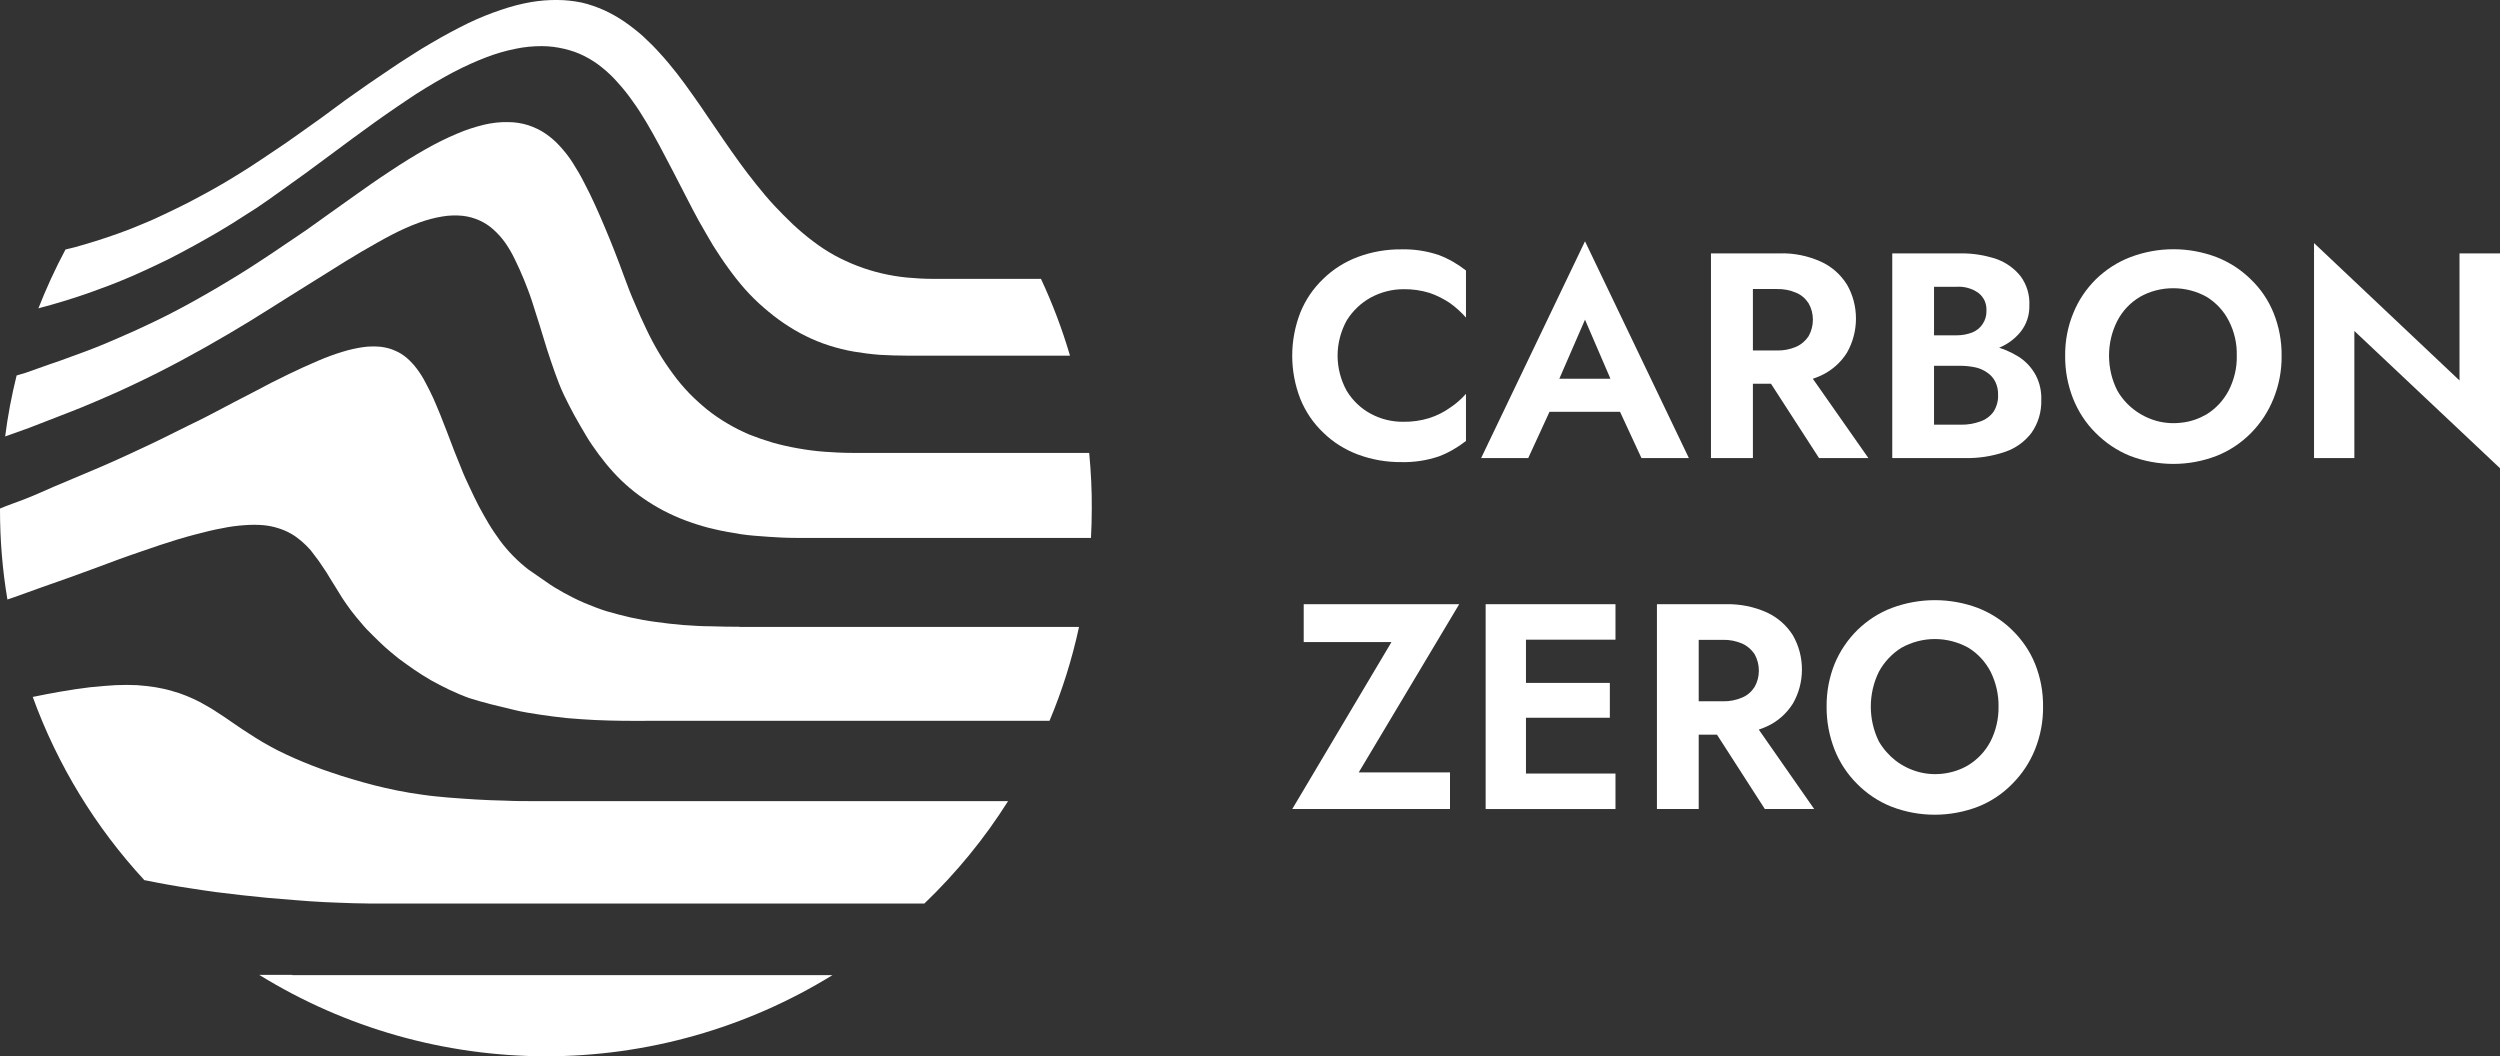 <svg width="155" height="65.493" viewBox="0 0 155 65.493" fill="none" xmlns="http://www.w3.org/2000/svg" xmlns:xlink="http://www.w3.org/1999/xlink">
	<rect x="0" y="0" width="155" height="65.493" fill="#333333" stroke="none"/>
	<desc>
			Created with Pixso.
	</desc>
	<defs/>
	<path id="Vector" d="M18.12 60.44C17.49 60.44 16.86 60.44 16.24 60.44L16.07 60.44C21.41 63.74 27.56 65.48 33.84 65.49C40.11 65.49 46.27 63.75 51.61 60.46L18.12 60.46L18.12 60.44Z" fill="#FFFFFF" fill-opacity="1" fill-rule="nonzero"/>
	<path id="Vector" d="M33.15 49.67C32.53 49.67 31.92 49.67 31.32 49.64C30.71 49.62 30.12 49.61 29.54 49.57C28.96 49.53 28.39 49.5 27.82 49.45C27.25 49.4 26.7 49.35 26.17 49.27C25.64 49.2 25.12 49.11 24.62 49.01C24.13 48.91 23.64 48.8 23.17 48.68C22.71 48.56 22.25 48.43 21.81 48.3C21.37 48.17 20.93 48.03 20.53 47.89C20.13 47.76 19.72 47.61 19.34 47.46C18.96 47.31 18.59 47.16 18.23 47C17.88 46.84 17.52 46.68 17.21 46.52C16.89 46.35 16.57 46.18 16.28 46.01C15.98 45.83 15.69 45.65 15.42 45.47C15.14 45.29 14.87 45.12 14.62 44.94L13.86 44.42C13.62 44.26 13.37 44.1 13.12 43.94C12.87 43.79 12.61 43.65 12.36 43.51C12.1 43.38 11.83 43.25 11.55 43.14C11.26 43.02 10.96 42.92 10.66 42.84C10.33 42.74 9.99 42.67 9.65 42.61C9.27 42.55 8.89 42.51 8.5 42.48C8.09 42.46 7.64 42.46 7.16 42.48C6.68 42.51 6.15 42.55 5.58 42.61C5 42.68 4.38 42.77 3.7 42.89C3.18 42.98 2.61 43.09 2.03 43.21C3.56 47.42 5.91 51.28 8.95 54.57L9.12 54.6C9.57 54.69 10.02 54.78 10.48 54.86C10.94 54.94 11.41 55.02 11.9 55.09C12.39 55.17 12.89 55.24 13.4 55.31C13.92 55.37 14.44 55.44 14.98 55.5C15.51 55.56 16.06 55.61 16.62 55.67C17.17 55.72 17.75 55.76 18.33 55.81C18.91 55.86 19.5 55.9 20.1 55.93C20.71 55.96 21.31 55.98 21.92 56C22.54 56.02 23.16 56.02 23.79 56.02L57.31 56.02C59.29 54.12 61.04 51.99 62.5 49.67L33.15 49.67Z" fill="#FFFFFF" fill-opacity="1" fill-rule="nonzero"/>
	<path id="Vector" d="M45.86 38.86C45.27 38.86 44.68 38.85 44.08 38.83C43.5 38.83 42.91 38.79 42.34 38.75C41.77 38.7 41.21 38.64 40.66 38.56C40.11 38.49 39.6 38.39 39.08 38.28C38.56 38.16 38.07 38.03 37.59 37.89C37.11 37.74 36.67 37.56 36.23 37.38C35.79 37.19 35.37 36.98 34.97 36.76C34.57 36.54 34.19 36.31 33.83 36.05C33.47 35.8 33.12 35.56 32.76 35.31C32.1 34.8 31.51 34.2 31.01 33.53C30.76 33.18 30.52 32.84 30.3 32.47C30.08 32.1 29.88 31.74 29.68 31.37C29.49 30.99 29.3 30.62 29.13 30.24C28.95 29.86 28.77 29.48 28.62 29.09C28.47 28.71 28.31 28.33 28.16 27.95C28.01 27.57 27.87 27.19 27.73 26.82C27.58 26.44 27.44 26.08 27.3 25.72C27.15 25.37 27.01 25.01 26.86 24.68C26.71 24.36 26.55 24.03 26.38 23.72C26.23 23.42 26.05 23.14 25.85 22.87C25.67 22.63 25.46 22.4 25.23 22.2C25.01 22.01 24.76 21.85 24.49 21.74C24.21 21.61 23.91 21.54 23.6 21.5C23.25 21.47 22.89 21.47 22.53 21.52C22.1 21.58 21.66 21.68 21.24 21.81C20.71 21.97 20.2 22.16 19.69 22.38C19.13 22.62 18.51 22.9 17.85 23.22C17.18 23.54 16.46 23.91 15.68 24.33L14.46 24.96L13.15 25.65C12.7 25.89 12.23 26.12 11.73 26.36L10.24 27.1C9.73 27.35 9.2 27.61 8.65 27.86C8.11 28.12 7.54 28.37 6.97 28.63C6.4 28.88 5.81 29.14 5.2 29.39C4.59 29.65 3.98 29.91 3.35 30.17C2.73 30.44 2.12 30.72 1.47 30.97C0.98 31.16 0.49 31.32 0 31.53C0 31.55 0 31.58 0 31.61C0 33.47 0.15 35.33 0.46 37.17L0.84 37.04L2.65 36.39L4.35 35.79L5.94 35.21L7.39 34.67C7.87 34.5 8.31 34.34 8.73 34.2L9.93 33.79C10.71 33.53 11.41 33.32 12.06 33.15C12.71 32.98 13.26 32.84 13.78 32.75C14.25 32.65 14.71 32.59 15.18 32.56C15.56 32.53 15.94 32.53 16.32 32.56C16.64 32.59 16.95 32.65 17.26 32.75C17.52 32.83 17.78 32.94 18.03 33.08C18.26 33.21 18.48 33.37 18.68 33.54C18.88 33.71 19.07 33.9 19.25 34.1C19.42 34.32 19.59 34.54 19.75 34.76C19.91 35 20.07 35.24 20.23 35.47C20.38 35.71 20.54 35.99 20.71 36.25C20.87 36.52 21.04 36.79 21.21 37.06C21.39 37.33 21.57 37.6 21.77 37.86C21.97 38.12 22.18 38.38 22.4 38.63C22.61 38.89 22.85 39.14 23.11 39.39C23.37 39.64 23.61 39.89 23.88 40.13C24.15 40.37 24.43 40.6 24.73 40.84C25.04 41.07 25.35 41.29 25.68 41.52C26 41.74 26.35 41.96 26.71 42.17C27.07 42.37 27.45 42.57 27.85 42.76C28.25 42.95 28.67 43.13 29.09 43.28C29.53 43.42 29.99 43.55 30.46 43.67C30.94 43.79 31.43 43.91 31.94 44.03C32.44 44.15 32.96 44.23 33.49 44.31C34.03 44.39 34.56 44.46 35.13 44.52C35.71 44.57 36.28 44.61 36.86 44.64C37.45 44.67 38.05 44.68 38.64 44.69C39.23 44.7 39.85 44.69 40.45 44.69L65.07 44.69C65.86 42.81 66.47 40.86 66.9 38.87L45.86 38.87L45.86 38.86Z" fill="#FFFFFF" fill-opacity="1" fill-rule="nonzero"/>
	<path id="Vector" d="M67.53 28.08L54.53 28.08C53.97 28.08 53.4 28.08 52.83 28.08C52.27 28.08 51.7 28.05 51.14 28.01C50.59 27.97 50.04 27.9 49.49 27.8C48.96 27.71 48.44 27.59 47.93 27.45C47.43 27.3 46.93 27.13 46.45 26.94C45.98 26.74 45.53 26.51 45.09 26.25C44.66 26 44.24 25.71 43.85 25.4C43.46 25.08 43.08 24.74 42.73 24.38C42.38 24.01 42.04 23.62 41.74 23.2C41.42 22.77 41.12 22.33 40.85 21.87C40.57 21.4 40.31 20.91 40.07 20.4C39.82 19.89 39.59 19.36 39.36 18.82C39.12 18.28 38.92 17.76 38.72 17.21C38.52 16.65 38.32 16.14 38.12 15.62C37.92 15.11 37.72 14.61 37.51 14.12C37.31 13.63 37.1 13.17 36.89 12.7C36.68 12.24 36.46 11.78 36.23 11.35C36.01 10.91 35.77 10.5 35.52 10.11C35.29 9.74 35.02 9.4 34.72 9.07C34.45 8.77 34.14 8.5 33.8 8.27C33.47 8.05 33.11 7.88 32.74 7.76C32.33 7.63 31.91 7.57 31.48 7.57C30.99 7.56 30.5 7.62 30.02 7.73C29.45 7.87 28.88 8.05 28.33 8.29C27.67 8.57 27.02 8.89 26.39 9.25C25.7 9.64 24.97 10.09 24.19 10.61C23.8 10.86 23.4 11.14 22.99 11.42C22.58 11.71 22.16 12 21.73 12.31L20.41 13.25L19.04 14.23C18.57 14.55 18.09 14.88 17.62 15.19C17.15 15.51 16.68 15.83 16.2 16.14C15.73 16.45 15.25 16.76 14.76 17.06C14.27 17.36 13.79 17.65 13.31 17.93C12.83 18.21 12.34 18.49 11.85 18.76C11.36 19.03 10.87 19.29 10.38 19.54C9.89 19.79 9.4 20.02 8.91 20.25C8.42 20.48 7.93 20.7 7.44 20.91C6.95 21.13 6.46 21.33 5.97 21.53C5.48 21.72 4.99 21.91 4.5 22.08C4.02 22.26 3.53 22.44 3.04 22.6L1.6 23.11L1.03 23.28C0.72 24.53 0.48 25.79 0.32 27.06C0.81 26.89 1.31 26.71 1.8 26.53C2.35 26.32 2.9 26.11 3.45 25.89C3.99 25.68 4.54 25.47 5.08 25.25C5.62 25.03 6.14 24.8 6.68 24.57C7.21 24.34 7.74 24.1 8.24 23.86C8.73 23.62 9.26 23.38 9.76 23.12C10.26 22.87 10.75 22.61 11.24 22.35C11.72 22.09 12.2 21.83 12.68 21.56C13.15 21.29 13.61 21.03 14.07 20.76C14.52 20.49 14.97 20.22 15.41 19.96L16.71 19.15L17.95 18.37L19.15 17.62L20.29 16.91C21.03 16.44 21.74 16 22.42 15.6C23.1 15.21 23.72 14.85 24.32 14.54C24.86 14.26 25.42 14.01 25.99 13.8C26.46 13.63 26.94 13.5 27.44 13.42C27.85 13.35 28.26 13.34 28.68 13.38C29.39 13.46 30.06 13.75 30.59 14.23C30.87 14.48 31.12 14.76 31.33 15.06C31.56 15.39 31.76 15.74 31.93 16.1C32.12 16.48 32.3 16.89 32.48 17.32C32.65 17.75 32.83 18.2 32.98 18.66C33.12 19.13 33.29 19.62 33.44 20.11C33.59 20.6 33.75 21.1 33.9 21.61C34.06 22.11 34.23 22.61 34.4 23.09C34.57 23.57 34.75 24.03 34.96 24.48C35.17 24.92 35.39 25.34 35.61 25.75C35.84 26.16 36.08 26.58 36.32 26.98C36.56 27.39 36.84 27.79 37.12 28.17C37.41 28.56 37.71 28.93 38.03 29.28C38.35 29.63 38.69 29.96 39.05 30.26C39.41 30.57 39.8 30.85 40.2 31.11C40.6 31.37 41.02 31.61 41.46 31.82C41.91 32.04 42.37 32.23 42.84 32.39C43.33 32.56 43.83 32.71 44.34 32.82C44.85 32.94 45.4 33.04 45.94 33.12C46.47 33.2 47.05 33.24 47.63 33.28C48.2 33.32 48.77 33.35 49.35 33.35C49.93 33.36 50.51 33.35 51.08 33.35L67.64 33.35C67.67 32.77 67.69 32.18 67.69 31.58C67.7 30.41 67.64 29.24 67.53 28.08Z" fill="#FFFFFF" fill-opacity="1" fill-rule="nonzero"/>
	<path id="Vector" d="M3.92 18.68C4.39 18.54 4.87 18.38 5.34 18.22C5.81 18.05 6.29 17.88 6.79 17.69C7.28 17.5 7.77 17.3 8.26 17.09C8.76 16.87 9.25 16.64 9.76 16.4C10.26 16.17 10.77 15.91 11.27 15.64C11.78 15.37 12.29 15.09 12.8 14.8C13.31 14.51 13.83 14.21 14.34 13.89C14.85 13.57 15.37 13.24 15.88 12.91C16.39 12.57 16.9 12.21 17.41 11.84C17.93 11.47 18.43 11.11 18.93 10.75L20.42 9.65L21.85 8.59C22.33 8.24 22.79 7.91 23.24 7.58C23.69 7.26 24.13 6.95 24.56 6.66C24.99 6.36 25.41 6.09 25.81 5.82C26.63 5.3 27.4 4.85 28.12 4.47C28.79 4.12 29.47 3.81 30.18 3.54C30.76 3.32 31.37 3.14 31.99 3.02C32.51 2.91 33.05 2.86 33.59 2.86C34.06 2.86 34.53 2.92 34.99 3.03C35.41 3.13 35.83 3.27 36.22 3.47C36.61 3.67 36.98 3.9 37.32 4.18C37.68 4.47 38.01 4.78 38.31 5.13C38.64 5.49 38.94 5.87 39.22 6.27C39.52 6.68 39.8 7.12 40.08 7.59C40.36 8.06 40.63 8.55 40.9 9.05C41.17 9.55 41.43 10.06 41.7 10.57L42.51 12.14C42.78 12.66 43.05 13.2 43.33 13.7C43.62 14.2 43.91 14.72 44.21 15.22C44.52 15.71 44.83 16.18 45.16 16.63C45.49 17.09 45.83 17.52 46.2 17.94C46.56 18.34 46.94 18.72 47.35 19.07C47.75 19.42 48.16 19.74 48.6 20.04C49.03 20.33 49.48 20.6 49.95 20.83C50.41 21.06 50.9 21.26 51.4 21.42C51.9 21.58 52.42 21.71 52.94 21.8C53.48 21.89 54.02 21.96 54.56 22C55.12 22.03 55.67 22.05 56.23 22.05L66.34 22.05C65.86 20.42 65.26 18.83 64.54 17.29L59.53 17.29C58.99 17.29 58.44 17.29 57.89 17.29C57.34 17.29 56.79 17.26 56.25 17.21C55.72 17.16 55.19 17.07 54.67 16.95C53.64 16.71 52.66 16.33 51.74 15.83C51.27 15.57 50.83 15.28 50.41 14.96C49.97 14.63 49.56 14.28 49.16 13.91C48.77 13.54 48.38 13.14 48 12.74C47.62 12.33 47.26 11.9 46.9 11.45C46.55 11.01 46.19 10.55 45.86 10.09C45.52 9.62 45.19 9.15 44.86 8.67L43.89 7.25C43.57 6.77 43.25 6.31 42.93 5.86C42.61 5.4 42.28 4.96 41.95 4.53C41.62 4.11 41.28 3.7 40.93 3.32C40.59 2.94 40.24 2.59 39.87 2.25C39.5 1.92 39.11 1.62 38.71 1.34C38.31 1.07 37.89 0.83 37.45 0.63C37 0.43 36.54 0.27 36.07 0.16C35.57 0.06 35.07 0 34.57 0C34.02 -0.01 33.46 0.04 32.92 0.13C32.29 0.24 31.68 0.4 31.07 0.61C30.37 0.84 29.69 1.12 29.02 1.44C28.31 1.79 27.55 2.19 26.74 2.67C26.33 2.9 25.92 3.16 25.5 3.43C25.07 3.7 24.64 3.98 24.2 4.28C23.75 4.58 23.3 4.89 22.83 5.21C22.37 5.54 21.9 5.87 21.41 6.21L19.96 7.28L18.47 8.34C17.98 8.69 17.48 9.04 16.96 9.38C16.45 9.73 15.94 10.06 15.44 10.39C14.94 10.71 14.43 11.02 13.93 11.32C13.42 11.62 12.92 11.9 12.41 12.17C11.91 12.44 11.42 12.7 10.93 12.93C10.44 13.17 9.95 13.4 9.47 13.62C8.99 13.83 8.51 14.02 8.05 14.21C7.59 14.39 7.1 14.56 6.63 14.72C6.15 14.88 5.71 15.02 5.26 15.15C4.8 15.29 4.46 15.38 4.06 15.47C3.43 16.65 2.87 17.87 2.38 19.12L2.51 19.08C2.98 18.96 3.45 18.82 3.92 18.68Z" fill="#FFFFFF" fill-opacity="1" fill-rule="nonzero"/>
	<path id="Vector" d="M83.5 24.24C83.87 24.84 84.38 25.33 85 25.66C85.62 25.99 86.31 26.16 87.01 26.15C87.56 26.16 88.1 26.08 88.62 25.92C89.08 25.77 89.51 25.56 89.9 25.28C90.27 25.04 90.6 24.74 90.89 24.42L90.89 27.34C90.38 27.74 89.81 28.07 89.2 28.3C88.45 28.55 87.67 28.67 86.89 28.65C85.97 28.66 85.05 28.5 84.19 28.18C83.39 27.88 82.65 27.42 82.04 26.82C81.42 26.23 80.94 25.52 80.62 24.73C79.95 23.01 79.95 21.1 80.62 19.38C80.94 18.59 81.42 17.88 82.04 17.29C82.65 16.69 83.39 16.23 84.19 15.93C85.05 15.61 85.97 15.45 86.89 15.46C87.67 15.44 88.45 15.56 89.2 15.81C89.81 16.04 90.38 16.37 90.89 16.77L90.89 19.69C90.6 19.36 90.27 19.06 89.91 18.8C89.51 18.53 89.08 18.31 88.63 18.16C88.11 18 87.56 17.92 87.01 17.93C86.31 17.93 85.62 18.11 85 18.44C84.38 18.78 83.87 19.27 83.5 19.86C83.13 20.53 82.93 21.29 82.93 22.05C82.93 22.82 83.13 23.57 83.5 24.24L83.5 24.24Z" fill="#FFFFFF" fill-opacity="1" fill-rule="nonzero"/>
	<path id="Vector" d="M96.37 24.19L96.42 24.77L94.75 28.4L91.83 28.4L98.27 14.96L104.71 28.4L101.77 28.4L100.14 24.88L100.17 24.23L98.27 19.82L96.37 24.19ZM95.26 23.48L101.35 23.48L101.66 25.53L94.95 25.53L95.26 23.48Z" fill="#FFFFFF" fill-opacity="1" fill-rule="nonzero"/>
	<path id="Vector" d="M108.68 15.71L108.68 28.4L106.08 28.4L106.08 15.71L108.68 15.71ZM107.66 15.71L110.33 15.71C111.21 15.68 112.09 15.86 112.89 16.22C113.56 16.52 114.12 17.02 114.51 17.64C114.88 18.28 115.07 19.01 115.07 19.75C115.07 20.49 114.88 21.22 114.51 21.87C114.12 22.49 113.56 22.98 112.89 23.29C112.09 23.65 111.21 23.82 110.33 23.79L107.65 23.79L107.65 21.73L110.17 21.73C110.58 21.74 110.99 21.66 111.36 21.5C111.68 21.36 111.94 21.13 112.13 20.85C112.31 20.53 112.4 20.18 112.4 19.82C112.4 19.46 112.31 19.11 112.13 18.8C111.94 18.51 111.68 18.28 111.36 18.15C110.99 17.99 110.58 17.91 110.17 17.92L107.65 17.92L107.66 15.71ZM111.7 22.49L115.84 28.4L112.78 28.4L108.96 22.49L111.7 22.49Z" fill="#FFFFFF" fill-opacity="1" fill-rule="nonzero"/>
	<path id="Vector" d="M119.26 20.79L121.31 20.79C121.65 20.79 121.98 20.73 122.29 20.61C122.55 20.5 122.78 20.32 122.93 20.08C123.09 19.84 123.17 19.55 123.16 19.26C123.17 19.05 123.13 18.84 123.05 18.65C122.96 18.46 122.83 18.29 122.66 18.16C122.26 17.88 121.79 17.75 121.31 17.78L119.91 17.78L119.91 26.33L121.58 26.33C121.98 26.34 122.37 26.27 122.75 26.14C123.09 26.03 123.38 25.82 123.59 25.54C123.79 25.23 123.9 24.85 123.88 24.48C123.89 24.2 123.83 23.92 123.71 23.67C123.6 23.45 123.43 23.25 123.22 23.11C123 22.95 122.75 22.84 122.49 22.78C122.19 22.72 121.89 22.68 121.58 22.68L119.26 22.68L119.26 21.26L121.82 21.26C122.42 21.26 123.01 21.33 123.6 21.46C124.13 21.59 124.64 21.8 125.11 22.09C125.57 22.37 125.95 22.77 126.21 23.25C126.46 23.72 126.58 24.26 126.56 24.8C126.58 25.53 126.37 26.24 125.95 26.84C125.53 27.39 124.96 27.8 124.3 28.02C123.5 28.29 122.66 28.42 121.82 28.4L117.32 28.4L117.32 15.71L121.55 15.71C122.31 15.7 123.06 15.82 123.78 16.06C124.37 16.27 124.89 16.64 125.28 17.13C125.66 17.65 125.85 18.28 125.82 18.92C125.84 19.52 125.65 20.1 125.28 20.57C124.89 21.05 124.37 21.42 123.78 21.62C123.06 21.86 122.31 21.98 121.55 21.97L119.26 21.97L119.26 20.79Z" fill="#FFFFFF" fill-opacity="1" fill-rule="nonzero"/>
	<path id="Vector" d="M128.55 19.4C128.87 18.61 129.35 17.9 129.96 17.3C130.57 16.71 131.3 16.24 132.09 15.94C133.81 15.29 135.7 15.29 137.42 15.94C138.21 16.25 138.93 16.71 139.54 17.31C140.16 17.9 140.64 18.61 140.96 19.4C141.3 20.24 141.47 21.15 141.46 22.06C141.47 22.97 141.3 23.87 140.96 24.71C140.64 25.51 140.17 26.23 139.57 26.84C138.96 27.46 138.24 27.94 137.44 28.26C135.71 28.93 133.79 28.93 132.05 28.26C131.26 27.94 130.53 27.45 129.93 26.84C129.32 26.24 128.85 25.51 128.53 24.71C128.2 23.87 128.03 22.97 128.04 22.06C128.03 21.15 128.2 20.24 128.55 19.4ZM131.27 24.21C131.53 24.67 131.89 25.08 132.31 25.4C132.73 25.72 133.21 25.96 133.72 26.1C134.24 26.24 134.77 26.27 135.3 26.2C135.83 26.14 136.33 25.96 136.79 25.7C137.38 25.34 137.86 24.82 138.18 24.21C138.52 23.54 138.7 22.8 138.68 22.05C138.7 21.3 138.53 20.56 138.19 19.9C137.88 19.28 137.4 18.77 136.82 18.41C136.18 18.05 135.47 17.87 134.74 17.87C134.01 17.87 133.3 18.05 132.67 18.41C132.07 18.77 131.59 19.28 131.27 19.9C130.93 20.57 130.76 21.3 130.76 22.05C130.76 22.8 130.93 23.54 131.27 24.21Z" fill="#FFFFFF" fill-opacity="1" fill-rule="nonzero"/>
	<path id="Vector" d="M155 15.71L155 29.03L145.97 20.52L145.97 28.4L143.47 28.4L143.47 15.07L152.49 23.59L152.49 15.71L155 15.71Z" fill="#FFFFFF" fill-opacity="1" fill-rule="nonzero"/>
	<path id="Vector" d="M80.83 37.46L90.47 37.46L84.24 47.89L89.9 47.89L89.9 50.16L80.12 50.16L86.27 39.81L80.83 39.81L80.83 37.46Z" fill="#FFFFFF" fill-opacity="1" fill-rule="nonzero"/>
	<path id="Vector" d="M94.61 37.46L94.61 50.16L92.11 50.16L92.11 37.46L94.61 37.46ZM93.78 37.46L100.16 37.46L100.16 39.66L93.78 39.66L93.78 37.46ZM93.78 42.34L99.81 42.34L99.81 44.5L93.78 44.5L93.78 42.34ZM93.78 47.96L100.16 47.96L100.16 50.16L93.78 50.16L93.78 47.96Z" fill="#FFFFFF" fill-opacity="1" fill-rule="nonzero"/>
	<path id="Vector" d="M105.32 37.46L105.32 50.16L102.73 50.16L102.73 37.46L105.32 37.46ZM104.31 37.46L106.99 37.46C107.87 37.44 108.74 37.61 109.54 37.97C110.21 38.28 110.77 38.77 111.16 39.39C111.53 40.04 111.72 40.76 111.72 41.51C111.72 42.25 111.53 42.98 111.16 43.62C110.77 44.24 110.21 44.74 109.54 45.04C108.74 45.4 107.87 45.58 106.99 45.55L104.3 45.55L104.3 43.48L106.82 43.48C107.23 43.49 107.64 43.41 108.01 43.25C108.33 43.12 108.59 42.89 108.78 42.6C108.96 42.29 109.05 41.94 109.05 41.58C109.05 41.22 108.96 40.87 108.78 40.55C108.59 40.27 108.33 40.04 108.01 39.9C107.64 39.74 107.23 39.66 106.82 39.67L104.3 39.67L104.31 37.46ZM108.35 44.24L112.48 50.16L109.42 50.16L105.61 44.24L108.35 44.24Z" fill="#FFFFFF" fill-opacity="1" fill-rule="nonzero"/>
	<path id="Vector" d="M113.75 41.15C114.08 40.36 114.56 39.65 115.17 39.05C115.78 38.46 116.5 37.99 117.3 37.69C119.02 37.05 120.91 37.05 122.62 37.69C123.41 38 124.14 38.46 124.75 39.06C125.36 39.65 125.85 40.36 126.17 41.15C126.51 41.99 126.68 42.9 126.67 43.81C126.68 44.72 126.51 45.62 126.17 46.47C125.85 47.26 125.38 47.98 124.77 48.59C124.17 49.21 123.45 49.69 122.65 50.01C120.91 50.68 118.99 50.68 117.26 50.01C116.46 49.69 115.74 49.21 115.13 48.59C114.53 47.99 114.05 47.26 113.74 46.47C113.41 45.62 113.24 44.72 113.25 43.81C113.24 42.9 113.41 41.99 113.75 41.15ZM116.49 45.97C116.76 46.43 117.11 46.83 117.53 47.16C117.95 47.48 118.43 47.72 118.95 47.86C119.46 48 120 48.03 120.52 47.96C121.05 47.89 121.56 47.72 122.02 47.45C122.61 47.09 123.09 46.58 123.41 45.97C123.75 45.3 123.92 44.56 123.91 43.81C123.92 43.06 123.75 42.32 123.42 41.65C123.1 41.04 122.63 40.52 122.04 40.16C121.41 39.81 120.69 39.62 119.96 39.62C119.24 39.62 118.52 39.81 117.89 40.16C117.3 40.53 116.82 41.04 116.49 41.65C116.16 42.32 115.99 43.06 115.99 43.81C115.99 44.56 116.16 45.3 116.49 45.97L116.49 45.97Z" fill="#FFFFFF" fill-opacity="1" fill-rule="nonzero"/>
</svg>
